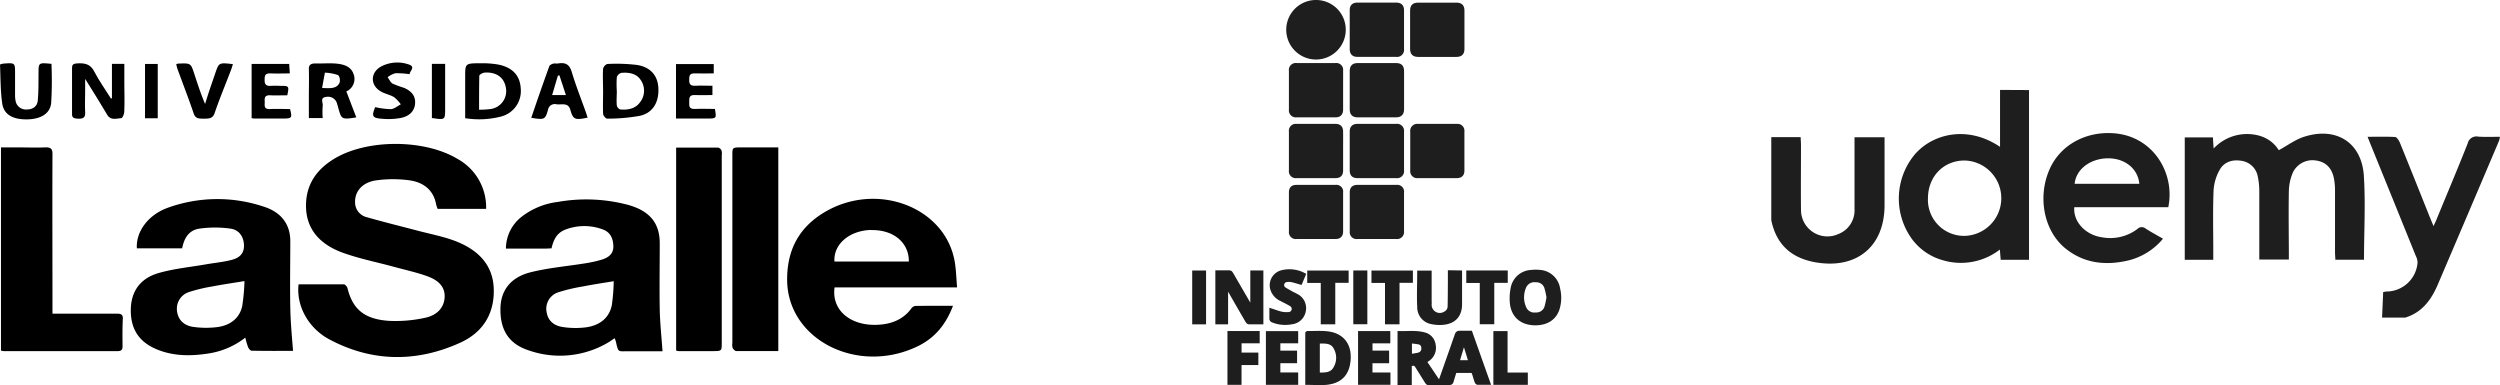 <svg id="Camada_1" data-name="Camada 1" xmlns="http://www.w3.org/2000/svg" viewBox="0 0 692.31 106.64"><defs><style>.cls-1,.cls-2{fill:#1e1e1e;}.cls-1{stroke:#1e1e1e;stroke-miterlimit:10;}</style></defs><path class="cls-1" d="M292.67,216.39v10.49c0,1.26-.52,1.8-1.76,1.8H280.35c-1.22,0-1.73-.52-1.73-1.74q0-5.28,0-10.56c0-1.26.51-1.74,1.78-1.74h10.49C292.18,214.64,292.66,215.12,292.67,216.39Z" transform="translate(95.65 -196.68)"/><path class="cls-1" d="M275.79,221.68c0,1.77,0,3.55,0,5.32,0,1.13-.51,1.68-1.63,1.68H263.38a1.44,1.44,0,0,1-1.6-1.63c0-3.6,0-7.19,0-10.79a1.41,1.41,0,0,1,1.59-1.62h10.86a1.39,1.39,0,0,1,1.56,1.58C275.81,218,275.79,219.86,275.79,221.68Z" transform="translate(95.65 -196.68)"/><path class="cls-1" d="M309.39,199.54v10.71c0,1.18-.53,1.68-1.71,1.69H297.05c-1.17,0-1.71-.53-1.71-1.69,0-3.54,0-7.09,0-10.63,0-1.22.51-1.71,1.75-1.71h10.63C308.86,197.92,309.38,198.42,309.39,199.54Z" transform="translate(95.65 -196.68)"/><path class="cls-1" d="M292.66,199.58q0,5.35,0,10.71a1.45,1.45,0,0,1-1.66,1.64H280.3c-1.14,0-1.67-.51-1.68-1.64,0-3.6,0-7.19,0-10.79,0-1.11.53-1.59,1.63-1.6H291C292.15,197.92,292.66,198.41,292.66,199.58Z" transform="translate(95.65 -196.68)"/><path class="cls-1" d="M292.66,233.14q0,5.36,0,10.71a1.44,1.44,0,0,1-1.64,1.66H280.31c-1.16,0-1.68-.48-1.69-1.61q0-5.4,0-10.78c0-1.14.54-1.63,1.68-1.64q5.35,0,10.71,0A1.45,1.45,0,0,1,292.66,233.14Z" transform="translate(95.65 -196.68)"/><path class="cls-1" d="M309.38,233.07q0,5.43,0,10.86c0,1.08-.53,1.57-1.64,1.58H297a1.43,1.43,0,0,1-1.62-1.61q0-5.4,0-10.78a1.44,1.44,0,0,1,1.62-1.63q5.42,0,10.85,0A1.4,1.4,0,0,1,309.38,233.07Z" transform="translate(95.65 -196.68)"/><path class="cls-1" d="M292.66,249.94q0,5.43,0,10.86a1.42,1.42,0,0,1-1.59,1.57H280.22a1.39,1.39,0,0,1-1.59-1.56c0-3.63,0-7.28,0-10.92,0-1,.54-1.51,1.62-1.51H291.1A1.37,1.37,0,0,1,292.66,249.94Z" transform="translate(95.65 -196.68)"/><path class="cls-1" d="M275.79,238.54c0,1.78,0,3.55,0,5.32,0,1.15-.49,1.65-1.64,1.65H263.37a1.41,1.41,0,0,1-1.59-1.62c0-3.6,0-7.19,0-10.79a1.41,1.41,0,0,1,1.6-1.61q5.4,0,10.78,0c1.12,0,1.63.52,1.63,1.66C275.81,235,275.79,236.75,275.79,238.54Z" transform="translate(95.65 -196.68)"/><path class="cls-1" d="M275.79,249.93q0,5.43,0,10.85c0,1.08-.54,1.59-1.63,1.59H263.38a1.42,1.42,0,0,1-1.6-1.62q0-5.38,0-10.77c0-1.11.49-1.6,1.59-1.6h10.86A1.36,1.36,0,0,1,275.79,249.93Z" transform="translate(95.65 -196.68)"/><path class="cls-1" d="M276.52,204.89a7.74,7.74,0,1,1-7.72-7.71A7.71,7.71,0,0,1,276.52,204.89Z" transform="translate(95.65 -196.68)"/><path class="cls-1" d="M253.71,272.08V286c-1.18,0-2.36,0-3.54,0-.18,0-.4-.3-.52-.52-1.77-3-3.51-6.09-5.27-9.14l-.44-.72V286h-2.53V272.05c1.16,0,2.34,0,3.52,0,.18,0,.38.33.51.55q2.56,4.39,5.11,8.81c.14.25.3.48.54.89V272.08Z" transform="translate(95.65 -196.68)"/><path class="cls-1" d="M335.89,276.65a5.56,5.56,0,0,0-5-4.72,11.33,11.33,0,0,0-2.47,0,5.53,5.53,0,0,0-5.21,4.44,14.36,14.36,0,0,0-.29,3.53c.12,4,2.56,6.35,6.58,6.37,3.28,0,5.56-1.54,6.33-4.4A10.49,10.49,0,0,0,335.89,276.65Zm-3.37,5.14a2.87,2.87,0,0,1-2.89,1.92,2.94,2.94,0,0,1-3.09-1.73,7.2,7.2,0,0,1,0-5.94,3,3,0,0,1,3.12-1.69,2.84,2.84,0,0,1,2.83,1.89,22.32,22.32,0,0,1,.62,2.77A22.07,22.07,0,0,1,332.52,281.79Z" transform="translate(95.65 -196.68)"/><path class="cls-1" d="M271.76,288.91c-1.76-.18-3.54-.05-5.31-.06,0,0-.08,0-.14.09v13.82c1.81,0,3.57.14,5.29,0,3.94-.39,5.95-2.51,6.27-6.38C278.22,292.11,276,289.33,271.76,288.91Zm2.25,9.85c-1.05,1.73-2.88,1.59-4.67,1.57v-9c1.84,0,3.75-.27,4.78,1.63A5.65,5.65,0,0,1,274,298.76Z" transform="translate(95.65 -196.68)"/><path class="cls-1" d="M298.92,296.77c.32-.19.55-.33.77-.48a3.87,3.87,0,0,0,1.73-4.1,3.5,3.5,0,0,0-2.77-3c-2.24-.59-4.52-.26-6.79-.33v13.94h2.95v-5.2c1.43-.23,1.44-.23,2.1.82.82,1.31,1.64,2.64,2.47,3.95.1.17.27.42.43.43,1,0,2,0,3.16,0Zm-1.46-2a22.21,22.21,0,0,1-2.61.43v-3.94a23.6,23.6,0,0,1,2.46.31,1.42,1.42,0,0,1,1.13,1.5A1.55,1.55,0,0,1,297.46,294.72Z" transform="translate(95.65 -196.68)"/><path class="cls-1" d="M308.73,272.07v8.87c0,2.84-1.43,4.69-4.23,5.13a10.54,10.54,0,0,1-3.67-.12,4.24,4.24,0,0,1-3.52-4.26c-.15-3.17,0-6.35,0-9.58h3v8.22c0,.19,0,.38,0,.58a2.76,2.76,0,0,0,4.24,2.5,2.12,2.12,0,0,0,1.18-2c.06-2.11.05-4.22.07-6.34v-3.05Z" transform="translate(95.65 -196.68)"/><path class="cls-1" d="M311.6,288.77c-1.05,0-2,0-3,0-.54,0-.74.19-.91.67-.94,2.73-1.9,5.45-2.86,8.17L303,302.8c1,0,1.83,0,2.7,0,.44,0,.59-.16.7-.54.26-.93.56-1.85.86-2.8,1.58,0,3.1,0,4.63,0a.78.78,0,0,1,.51.45c.29.8.5,1.62.78,2.42.05.17.24.41.38.41.95,0,1.91,0,3,0C314.88,298.05,313.25,293.44,311.6,288.77ZM308,296.93c.58-1.92,1.13-3.76,1.75-5.78.62,2,1.2,3.88,1.78,5.78Z" transform="translate(95.65 -196.68)"/><polygon class="cls-1" points="359 103.64 359 106.07 351.06 106.07 351.06 92.2 359 92.2 359 94.57 354.06 94.57 354.06 97.6 358.69 97.6 358.69 100.08 354.06 100.08 354.06 103.64 359 103.64"/><polygon class="cls-1" points="384.55 103.65 384.55 106.06 376.58 106.06 376.58 92.18 384.51 92.18 384.51 94.58 379.58 94.58 379.58 97.59 384.18 97.59 384.18 100.09 379.57 100.09 379.57 103.65 384.55 103.65"/><path class="cls-1" d="M265.42,283a3.88,3.88,0,0,1-3.48,3,9.21,9.21,0,0,1-5.08-.48c-.33-.13-.5-.28-.49-.67,0-.75,0-1.49,0-2.26,1,.33,1.95.69,2.9.91a7.3,7.3,0,0,0,1.87.1,1.38,1.38,0,0,0,.66-2.61c-.84-.5-1.71-.92-2.57-1.37a4.64,4.64,0,0,1-2.51-2.6,3.77,3.77,0,0,1,2.55-5,8.58,8.58,0,0,1,6.17.72c-.33.78-.63,1.52-.94,2.25-.82-.23-1.57-.48-2.35-.65a4.19,4.19,0,0,0-1.37-.07,1.36,1.36,0,0,0-1.27,1,1.26,1.26,0,0,0,.58,1.45c.54.36,1.14.65,1.71,1s1,.47,1.42.74A3.88,3.88,0,0,1,265.42,283Z" transform="translate(95.65 -196.68)"/><polygon class="cls-1" points="343.32 94.57 343.32 98.14 347.97 98.14 347.97 100.59 343.31 100.59 343.31 106.07 340.41 106.07 340.41 92.17 348.34 92.17 348.34 94.57 343.32 94.57"/><polygon class="cls-1" points="372.97 75.42 372.97 77.82 369.27 77.82 369.27 89.31 366.25 89.31 366.25 77.85 362.5 77.85 362.5 75.42 372.97 75.42"/><polygon class="cls-1" points="390.76 75.42 390.76 77.82 387.06 77.82 387.06 89.31 384.04 89.31 384.04 77.85 380.29 77.85 380.29 75.42 390.76 75.42"/><polygon class="cls-1" points="417.03 75.4 417.03 77.83 413.3 77.83 413.3 89.29 410.28 89.29 410.28 77.86 406.55 77.86 406.55 75.4 417.03 75.4"/><polygon class="cls-1" points="422.59 103.67 422.59 106.07 414.05 106.07 414.05 92.19 416.98 92.19 416.98 103.67 422.59 103.67"/><rect class="cls-1" x="330.65" y="75.41" width="2.84" height="13.91"/><rect class="cls-1" x="375.26" y="75.4" width="2.89" height="13.89"/><path class="cls-2" d="M596.65,234.56a7.58,7.58,0,0,1-.26,1.12q-8.49,20-17,39.91c-1.8,4.18-4.38,7.66-9,9.05H564c.1-2.35.21-4.7.31-7.09.37-.05.63-.13.89-.14a8.68,8.68,0,0,0,8.63-8,4.11,4.11,0,0,0-.49-1.87q-6.12-15.15-12.28-30.29c-.32-.79-.63-1.58-1.07-2.69,2.68,0,5.15-.08,7.61.06.46,0,1,.86,1.28,1.44,2.77,6.79,5.48,13.6,8.2,20.4.32.79.66,1.58,1.17,2.83.41-.89.68-1.43.9-2,2.87-7,5.8-13.89,8.56-20.89a2.48,2.48,0,0,1,2.91-1.89C592.57,234.66,594.55,234.56,596.65,234.56Z" transform="translate(95.65 -196.68)"/><path class="cls-2" d="M426.23,234.7v3.71q0,7.53,0,15.07c0,11.3-7.5,17.66-18.7,15.91-6.88-1.08-11.25-4.81-12.67-11.74v-23H403c0,.73.09,1.43.09,2.12,0,6-.07,12,0,18a7.32,7.32,0,0,0,10.37,6.71,7,7,0,0,0,4.45-6.87c0-5.89,0-11.77,0-17.65V234.7Z" transform="translate(95.65 -196.68)"/><path class="cls-2" d="M559,268.6h-7.94c0-.68-.09-1.38-.09-2.08,0-5.62,0-11.24,0-16.86a17.85,17.85,0,0,0-.33-3.73c-.64-2.91-2.38-4.49-5.07-4.82a6,6,0,0,0-6.25,3.31,13.67,13.67,0,0,0-1.13,5.13c-.12,6.27,0,12.55,0,19H530v-2.16c0-5.55,0-11.11,0-16.66a18.89,18.89,0,0,0-.41-4.12,5.34,5.34,0,0,0-4.55-4.4c-2.52-.43-4.79.33-6,2.49a13.14,13.14,0,0,0-1.7,5.75c-.22,5.61-.08,11.24-.08,16.86v2.32h-7.9V234.73h7.82c0,.92.11,1.81.18,3.07a12.71,12.71,0,0,1,9.58-4c3.69.12,6.64,1.58,8.46,4.47,2.44-1.31,4.65-3,7.13-3.75,8.72-2.76,15.71,1.55,16.41,10.6C559.46,252.89,559,260.71,559,268.6Z" transform="translate(95.65 -196.68)"/><path class="cls-2" d="M458.21,221.58v15.77c-8.87-6-18.49-3.73-23.53,2a19.1,19.1,0,0,0-1.23,23,15.88,15.88,0,0,0,8.83,6.37,17.6,17.6,0,0,0,15.88-2.93c.09,1.11.16,1.94.23,2.83h7.84v-47ZM448.46,262a10,10,0,0,1-10.21-10.52c.06-6,4.39-10.38,10.19-10.35a10.44,10.44,0,0,1,0,20.87Z" transform="translate(95.65 -196.68)"/><path class="cls-2" d="M504.8,254.06c1.93-9.33-4.09-19.61-15-20.47-7.92-.62-15.11,3.33-18,10.26-3.22,7.63-1.38,16.84,4.5,21.61,5.1,4.13,11,4.81,17.24,3.39a18,18,0,0,0,9.8-6.07c-1.76-1-3.33-1.85-4.82-2.81a1.67,1.67,0,0,0-2.27.12,12.47,12.47,0,0,1-9.76,2.31c-4.6-.63-8.05-4.31-7.72-8.34Zm-16.65-13.54c4.65,0,8.24,2.86,8.63,7.06H478.87C479.25,243.55,483.2,240.55,488.15,240.52Z" transform="translate(95.65 -196.68)"/><path d="M31.74,291.61c-12.1,5.47-24.4,5.33-36.15-.93-6-3.18-9.26-9.52-8.55-15.27,4.16,0,8.33,0,12.52,0,.33,0,.87.59,1,1,1.42,5.84,4.62,8.65,11.47,9.12a37.93,37.93,0,0,0,9.91-.82c3.07-.61,5.22-2.45,5.52-5.43.31-3.14-1.74-5-4.74-6.09s-6.49-1.85-9.75-2.75c-4.55-1.22-9.24-2.17-13.63-3.75-6.94-2.51-10.56-7.14-10.23-13.89.26-5.37,3.09-9.42,8.13-12.35,9.1-5.3,24.7-5.2,33.73.19a15.3,15.3,0,0,1,8,13.88H25.54a10.28,10.28,0,0,1-.41-1.22c-.68-3.82-3.33-6.17-7.56-6.71a33.67,33.67,0,0,0-9.19.06c-3.72.57-5.75,3.05-5.7,5.93a4.23,4.23,0,0,0,3.37,4.28c4.59,1.32,9.25,2.46,13.88,3.68,3.33.88,6.77,1.54,10,2.7,6.65,2.42,10.84,6.61,11.14,13.16S38.55,288.54,31.74,291.61Z" transform="translate(95.65 -196.68)"/><path d="M87.05,282.45c-.11-6.13,0-12.26,0-18.39,0-5.58-2.74-9-8.9-10.68a45.22,45.22,0,0,0-19.34-.78,20.41,20.41,0,0,0-9.88,4,11.27,11.27,0,0,0-4.48,8.93H55.08c.64,0,1.27-.05,2-.08.52-2.22,1.36-4.25,3.87-5.2a14.62,14.62,0,0,1,10.18-.09c2.35.8,3,2.63,3.07,4.67s-1.23,3.16-3.23,3.76a35.12,35.12,0,0,1-4.49,1c-5.07.82-10.27,1.25-15.2,2.49-5.52,1.39-8.21,5-8.34,9.84-.17,6,2.25,10,7.84,11.79a26.17,26.17,0,0,0,21.67-2c.7-.38,1.32-.85,2.1-1.37a8.66,8.66,0,0,1,.35.92c.74,3.29.55,2.62,3.8,2.7h9.12C87.53,289.91,87.13,286.19,87.05,282.45Zm-13.28-1.2c-.73,3.43-3.28,5.58-7.26,6.09a23.3,23.3,0,0,1-6.13-.07c-2.84-.38-4.33-1.92-4.68-4.27A4.78,4.78,0,0,1,59,277.61,47.38,47.38,0,0,1,65.8,276c2.67-.53,5.38-.93,8.5-1.45A51.42,51.42,0,0,1,73.77,281.25Z" transform="translate(95.65 -196.68)"/><path d="M-15.26,282c-.12-6.18,0-12.37,0-18.55,0-4.61-2.46-8-7.37-9.55a40.46,40.46,0,0,0-26.63.34c-5.45,2-8.77,6.65-8.49,11.2h12.55c.5-2.62,1.7-5,4.79-5.45a30.68,30.68,0,0,1,8.56,0c2.48.33,3.73,2.31,3.77,4.71,0,2-1,3.38-3.62,4-2.22.56-4.55.77-6.83,1.17-4.4.77-8.95,1.2-13.19,2.42-5.42,1.56-7.68,5.44-7.71,10.25s1.87,8.6,7,10.8c4.66,2,9.59,2,14.57,1.22a22,22,0,0,0,10.14-4.38,24.41,24.41,0,0,0,.76,2.62c.17.4.63,1,1,1,4,.08,8,.05,11.46.05C-14.81,289.8-15.19,285.9-15.26,282Zm-13.31-.58c-.68,3.15-3,5.25-6.68,5.81a25,25,0,0,1-6.7,0c-2.81-.34-4.34-2-4.66-4.28a4.85,4.85,0,0,1,3.3-5.4A44.75,44.75,0,0,1-36.83,276c2.79-.54,5.63-.95,8.88-1.48A54.24,54.24,0,0,1-28.57,281.42Z" transform="translate(95.65 -196.68)"/><path d="M157.77,281.4a1.8,1.8,0,0,0-1.1.77c-2.23,3-5.54,4.33-9.48,4.46-7.53.26-12.59-4.18-11.73-10.36h33.93c-.2-2.4-.26-4.53-.57-6.61-2.27-15.57-21.76-23.07-36.49-14-7.36,4.54-10.08,11.07-10,18.75.25,16.37,19.49,26.13,36.05,18.21,5.07-2.43,8-6.32,9.88-11.26C164.58,281.37,161.17,281.35,157.77,281.4Zm-12.18-21c6.15-.15,10.5,3.45,10.44,8.7h-20.6C135.11,264.3,139.6,260.5,145.59,260.36Z" transform="translate(95.65 -196.68)"/><path d="M-61.71,292.6c0,.91-.32,1.32-1.43,1.32q-15.72,0-31.4,0a6,6,0,0,1-.84-.15V237.5h4.93c2.39,0,4.79.1,7.17,0,1.74-.09,2.17.41,2.16,1.89-.06,13.94,0,27.86,0,41.8v2.35h8c3.29,0,6.59,0,9.88,0,1.14,0,1.62.29,1.61,1.34C-61.77,287.44-61.74,290-61.71,292.6Z" transform="translate(95.65 -196.68)"/><path d="M104.22,239.69v51.95c0,2.27,0,2.27-2.63,2.27l-9.31,0a3.35,3.35,0,0,1-.69-.15v-56.2c3.94,0,7.79,0,11.65,0a1.4,1.4,0,0,1,.92.8A3.33,3.33,0,0,1,104.22,239.69Z" transform="translate(95.65 -196.68)"/><path d="M119.88,237.5v56.39c-3.95,0-7.81,0-11.66,0-.35,0-.84-.54-1-.9a3.15,3.15,0,0,1-.06-1.34V239.7c0-2.19,0-2.2,2.52-2.2Z" transform="translate(95.65 -196.68)"/><path d="M-61.23,227.53c0,.66-.46,1.83-.81,1.86-1.35.1-3,.71-3.91-.91-1.67-2.86-3.45-5.65-5.19-8.47-.2-.34-.42-.68-.93-1.48v3.34c0,2-.1,3.94,0,5.9.1,1.47-.55,1.87-2.11,1.77-1-.06-1.54-.27-1.52-1.26,0-4.26,0-8.53,0-12.8,0-.85.31-1.17,1.33-1.24,2.14-.15,3.74.16,4.77,2.15,1.33,2.6,3.07,5,4.65,7.54h.3v-9.56h3.43V220C-61.19,222.48-61.13,225-61.23,227.53Z" transform="translate(95.65 -196.68)"/><path d="M86.66,220.9c-.21-3.3-2.16-5.63-5.88-6.23a47.29,47.29,0,0,0-8.26-.27,1.88,1.88,0,0,0-1.16,1.32c-.13,2.07,0,4.15,0,6.23s-.08,4.15,0,6.23c0,.49.74,1.36,1.09,1.35a49.54,49.54,0,0,0,9.16-.79C85.24,227.9,86.92,224.83,86.66,220.9Zm-5.13,4.18c-1.24,1.68-3.27,2.11-5.43,1.91a1.51,1.51,0,0,1-.94-1.09c-.13-1.34,0-2.69,0-4a29.38,29.38,0,0,1,0-3.87,1.88,1.88,0,0,1,1.31-1.18c2.16-.18,4.19.24,5.32,2A5.2,5.2,0,0,1,81.53,225.08Z" transform="translate(95.65 -196.68)"/><path d="M42.24,214.54a25.5,25.5,0,0,0-4.79-.34c-4.28,0-4.28.05-4.28,3.72v11.49a24.22,24.22,0,0,0,9.74-.41,7.29,7.29,0,0,0,5.65-7.77C48.37,217.61,46.3,215.32,42.24,214.54Zm-2,12.33a23.75,23.75,0,0,1-3.22.19c0-3.27,0-6.34.06-9.38,0-.32.91-.84,1.45-.89,3.17-.24,5.37,1.29,5.87,4A5,5,0,0,1,40.23,226.87Z" transform="translate(95.65 -196.68)"/><path d="M.26,222a3.78,3.78,0,0,0,2-4.82c-.79-2.26-3-2.79-5.35-2.93-1.74-.09-3.49.05-5.23,0-1.29,0-1.84.43-1.8,1.6.08,2.64,0,5.29,0,7.93v5.59h3.84a20.49,20.49,0,0,1,0-3.43c.13-.85-.88-2.21,1-2.43a2.57,2.57,0,0,1,3,2c.15.42.26.87.38,1.31.81,2.89.94,3,4.92,2.37Zm-1.92-2.33c-.82,1.64-2.62,1.47-4.79,1.37.27-1.52.52-2.88.77-4.24a12.85,12.85,0,0,1,3.6.66C-1.58,217.7-1.35,219.07-1.66,219.67Z" transform="translate(95.65 -196.68)"/><path d="M-81.48,225.22c-.31,3-3,4.51-6.84,4.52s-6.26-1.36-6.71-4.39c-.52-3.59-.45-7.25-.62-10.8a5.75,5.75,0,0,1,.88-.25c3.29-.25,3.29-.25,3.29,2.65,0,2,0,3.93,0,5.91a8.39,8.39,0,0,0,.13,1.66A2.89,2.89,0,0,0-88.26,227c1.89,0,2.94-1,3.07-2.49.23-2.5.19-5,.21-7.57,0-2.93,0-2.93,3.58-2.58A105.27,105.27,0,0,1-81.48,225.22Z" transform="translate(95.65 -196.68)"/><path d="M66.61,227.81c-1.32-3.7-2.78-7.37-3.9-11.11-.56-1.92-1.49-2.83-3.79-2.45-.44.08-.94-.06-1.35.05s-1,.39-1.1.7c-1.72,4.75-3.38,9.52-5,14.31,3.66.57,3.85.53,4.63-2.2a1.91,1.91,0,0,1,2.42-1.54c1.47.15,3.21-.57,3.79,1.57.73,2.69,1.33,2.84,4.78,2.11C66.9,228.77,66.77,228.28,66.61,227.81ZM57.25,223c.57-1.88,1.07-3.64,1.6-5.38l.42-.07c.58,1.76,1.16,3.52,1.79,5.45Z" transform="translate(95.65 -196.68)"/><path d="M100,229.51c-2.77,0-5.53,0-8.45,0V214.42H102V217c-1.69,0-3.42.07-5.13,0s-1.64.79-1.66,1.82.26,1.7,1.71,1.61,3.07,0,4.72,0V223c-1.58,0-3.17.08-4.74,0-1.88-.12-1.67,1-1.68,2s-.13,1.94,1.62,1.85,3.6,0,5.49,0C102.79,229.51,102.79,229.51,100,229.51Z" transform="translate(95.65 -196.68)"/><path d="M-17.48,229.51l-7.75,0a4.81,4.81,0,0,1-.74-.13v-15h10.42c0,.77.1,1.52.16,2.63-1.83,0-3.53.07-5.24,0s-1.71.65-1.74,1.76.29,1.83,1.81,1.68a22.62,22.62,0,0,1,2.33,0c2.65,0,2.68,0,2.14,2.62-1.53,0-3.12.07-4.7,0-1.8-.09-1.57,1-1.55,1.9s-.34,2,1.5,1.91,3.71,0,5.51,0C-14.69,229.39-14.8,229.51-17.48,229.51Z" transform="translate(95.65 -196.68)"/><path d="M-31.15,214.44c-.19.59-.35,1.18-.57,1.73-1.5,3.94-3.14,7.86-4.5,11.84-.54,1.59-1.68,1.52-3.07,1.53s-2.26-.06-2.73-1.45c-1.4-4.15-3-8.24-4.5-12.36a11.57,11.57,0,0,1-.32-1.29,3.84,3.84,0,0,1,.45-.14c3.56-.16,3.56-.16,4.53,2.79.91,2.78,1.8,5.56,3,8.37.45-1.43.9-2.86,1.38-4.28s1-2.91,1.49-4.36C-35,214-35,214-31.15,214.44Z" transform="translate(95.65 -196.68)"/><path d="M19.29,225.47c-.2,1.93-1.49,3.38-3.94,3.87a18.66,18.66,0,0,1-4.78.26c-3.16-.2-3.39-.62-2.32-3.26a20.82,20.82,0,0,0,4.31.57c1-.06,1.87-.87,2.79-1.34a10,10,0,0,0-1.89-2c-1.11-.66-2.53-.91-3.64-1.56-3.12-1.81-2.91-5.48.35-7.06a9.66,9.66,0,0,1,7.31-.44c2.1.68.32,1.79.31,2.72a24,24,0,0,0-3.94-.27,6.15,6.15,0,0,0-2.16,1.1c.45.6.74,1.39,1.36,1.77A29.86,29.86,0,0,0,16.22,221C18.53,222,19.48,223.45,19.29,225.47Z" transform="translate(95.65 -196.68)"/><rect x="40.16" y="17.71" width="3.52" height="15.04"/><path d="M27.62,214.36V227c0,2.87-.05,2.92-3.67,2.36V214.36Z" transform="translate(95.65 -196.68)"/></svg>